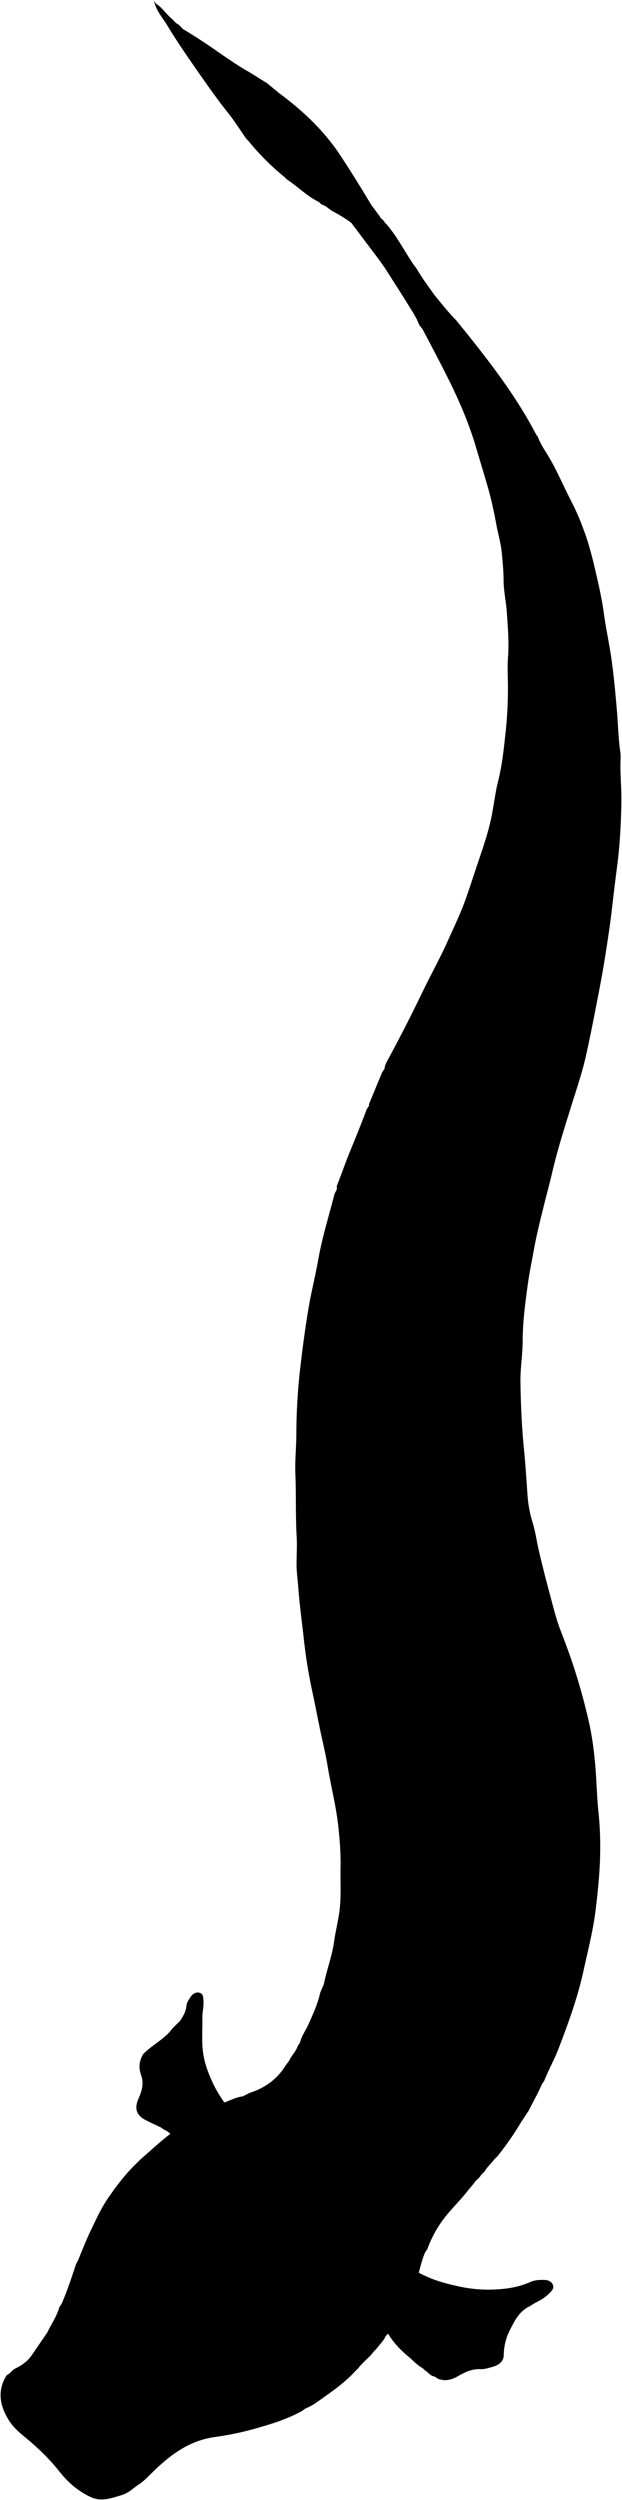 <svg class="seaSerpentRight"
    xmlns="http://www.w3.org/2000/svg" viewBox="0 0 1044.06 4194.24">
    <path class="gills" d="M667.49,3851q-11,21.49-22,43a10.93,10.93,0,0,0,0,10c9.24,19.95,23.53,36.06,40.22,49.74,7.87,6.45,14.5,14.55,23.79,19.26l4,4c5.58,2.93,9,9.38,16,10l6,4c11.33,4,21.73,2,32.06-3.9,12-6.81,24.15-13.19,39-12.39,6.57.36,13.41-2,20-3.79,11.75-3.2,18.76-10,18.92-18.92.28-14.81,3.28-28.72,10-42.05,8.24-16.37,16.13-32.79,34.1-40.95l6-4c9.65-5,19.3-10,27-18,3.57-3.67,7.42-7.75,5.76-12.95-1.94-6.09-7.71-8.68-13.79-9-8.52-.39-16.79,0-25.08,3.69C871.1,3837,851.46,3840,831.49,3841a231.4,231.4,0,0,1-61.94-5.26c-17.67-3.94-35.43-8.31-52-15.88-9.6-4.38-20.22-7.94-25.06-18.87Z"/>
    <path class="gills" d="M289.49,3403c-12.52,17.27-32,26.54-47,41l-2,2c-6.84,11-8.17,23.1-3.79,34.92,5.33,14.41,1.36,27.28-4.29,40-7.19,16.24-3.63,27.84,12.1,36,8.21,4.25,16.65,8,25,12l6,4c8.63,3.35,13.73,10.87,20,17l8-5,12-6,6-4,12-6,10-6,8-4,10-6,8-4,10-6,8-4-10-10c-6.83-10.37-13.78-20.6-19.14-31.93-7.6-16.09-14.08-32.32-17-50-3.42-20.67-1.26-41.36-1.7-62-.2-9,2.47-17.88,1.92-27-.34-5.8,0-12.7-6.18-14.67-6.46-2-12,1.49-16,7.58-3,4.47-6.1,9.39-6.49,14.12-.79,9.75-5.52,17.24-10.37,25Z"/>
    <path class="scales" d="M669.49,435c3.5.89,4.5,5.11,8,6l4,4c3.5.89,4.5,5.11,8,6l4,4a57.12,57.12,0,0,1,14,14l4,4c16.58,20.08,32.3,40.86,50,60l4,4c49.56,61.15,98.46,122.75,135,193l2,2c3.78,10.83,10,20.35,16,30,15.25,24.54,26.12,51.3,39.37,76.81,17.79,34.24,30.19,70.37,38.9,107.38,6.49,27.61,13.19,55.43,17,83.79,3.47,25.76,9.24,51.21,12.81,77,4,28.59,6.58,57.27,9,86,2,23,2.32,46.13,5.71,69,1,6.85.18,14,.16,21-.07,20.69,1.82,41.41,1.54,62-.48,36.07-2.38,72.12-7.07,108.07q-4.62,35.37-8.63,70.92c-3.13,27.44-7.42,54.74-11.7,82-4.14,26.44-9.23,52.7-14.34,78.94-5.53,28.42-11.1,56.84-17.4,85.13-6.82,30.65-17.07,60.1-26.33,89.93-10.88,35.08-22,70.06-30.35,105.91C923,1984,918,2002,913.57,2020c-6.3,25.52-12.79,51-17.48,76.91-3.5,19.35-7.49,38.72-10.18,58.13-4.32,31.11-8.42,62.34-8.56,93.94-.11,23.7-4.17,47.27-3.75,71,.64,36.72,2.13,73.41,5.78,110,2.58,25.94,4.22,52,6.07,78a203.17,203.17,0,0,0,8.42,45.88c5,16.19,7.15,32.92,11,49.26,5.12,21.63,10.47,43.32,16.27,64.68,6.2,22.8,11.43,46,20.08,68.28,10.83,27.88,20.93,56.08,29.47,84.83q9.31,31.34,16.72,63.08c6.49,27.63,10.1,55.65,12.28,84,1.9,24.66,2.36,49.44,5.06,74a533.26,533.26,0,0,1,2.72,57c.08,34.88-3.34,69.41-7.5,104.06-4.21,35-13,68.77-20.46,103-9.84,45-25.52,88.12-42,131-7.06,18.45-16.82,35.64-24.08,54l-4,6c-6.42,15.13-14.76,29.29-22,44l-12,18a512.19,512.19,0,0,1-40,58l-6,6c-5.07,6.88-11.88,12.37-16,20l-6,6c-2.87,5.63-9.13,8.37-12,14l-10,12c-14.91,19.3-33.38,35.72-46.8,56.13a190.7,190.7,0,0,0-21.2,41.87l-4,6c-9.38,22.09-11.31,46.58-22.84,68.08-12.37,23.06-24.49,46.21-39.16,67.92l-4,4c-3.64,8.57-10.61,14.71-16,22l-4,4c-7.58,10.35-18.35,17.72-26,28l-6,6c-19.43,20.87-43.06,36.53-66.08,52.88-5.79,4.11-12.59,6.79-18.92,10.12l-2,2c-26.05,14.66-54.34,23.19-82.95,31.18a494.1,494.1,0,0,1-65.11,13.36c-44.41,6.16-76.71,31.65-106.88,61.52-6.93,6.86-13.59,13.93-22.06,18.94l-8,6a56.79,56.79,0,0,1-21.13,11.56c-16.15,4.69-32.38,10.87-50,2.67-21.5-10-38.44-24.92-52.9-43.22-17.06-21.6-36.92-40.49-58.12-57.85-10.21-8.36-19.88-17.09-26.75-28.23C0,4036.2-5,4011.58,10.49,3986l2-2c5.11-2.32,7.63-7.65,12.9-10.2,11-5.33,21-12.36,28.1-22.8l26-38c6.62-14,15.77-26.84,20-42l4-6c9.27-21.54,16.6-43.78,24-66l4-8c6.93-17.18,13.78-34.36,21.86-51.07,8.39-17.35,16.29-34.93,27.17-50.91,15.12-22.2,31.39-43.48,51-62l4-4c20-17.38,39.25-35.7,61-51l5-5c20.56-11.53,39.56-25.9,62-34l8-4c12.16-3.51,23.17-10.48,36-12l12-6c25.51-8.14,45.87-23,60-46l6-8c3.66-8.58,11.15-14.94,14-24l4-6c2.54-11.29,9.68-20.5,14.27-30.88,7.69-17.35,15.63-34.48,19.73-53.12l6-14c4.76-23.88,13.73-46.72,17.13-71,2.31-16.43,6.35-32.62,8.76-49,3.64-24.87,1.7-50,2.21-75,.47-23.47-1.23-46.68-3.77-70-3.75-34.39-12.51-67.81-18.06-101.84-3.2-19.69-8.13-39.41-12.25-59.13-4.44-21.31-8.46-42.71-13.08-64A867.32,867.32,0,0,1,510,2750c-3.17-29-7.24-57.88-9.33-87-.89-12.35-2.78-24.7-2.86-37-.11-16,1.09-32.2.16-48-2.07-35-.74-70-2.17-105-.89-21.94,1.48-44,1.61-66a1001.52,1001.52,0,0,1,6.1-108c4-35.14,8.64-70.16,14.52-105.08,4.57-27.12,11.4-53.72,16.18-80.8,6.55-37.15,18-73.45,27.3-110.12l4-8c0-2-.59-4.23.09-6,7.61-19.23,14.34-38.82,22.15-57.94,9.51-23.27,19.13-46.48,27.76-70.1l4-6c0-1-.31-2.13,0-3q10.92-26.54,22-53l4-6c.31-6,3.38-11,6.08-16q30.46-56.25,58.15-113.93c13.6-28.18,28.93-55.54,41.72-84.13,10.24-22.89,21.23-45.56,29.68-69.11,6.74-18.82,12.87-37.92,19.22-56.92,8.93-26.7,18.5-53.22,24.28-80.92,4.3-20.58,6.49-41.69,11.57-61.85,6.35-25.23,9.1-50.75,11.9-76.22a699.6,699.6,0,0,0,4.44-88c-.23-14.33-.93-28.73.15-43,1.94-25.47-.26-50.68-2-76-1.23-18.07-5.46-35.75-5.42-54,0-14.66-1.59-29.35-2.84-44-1.39-16.27-6.21-32-9.15-48-3.83-20.82-8.23-41.63-14-62-6.61-23.1-13.69-46.1-20.5-69.15-11.06-37.4-26.1-73-43.24-107.93-14.72-30-30.43-59.45-46-89l-6-8c-4.39-11.88-11.51-22.3-18.08-33-13.06-21.17-26.59-42-39.92-63l-10-14-55-73,19,15c3.5.89,4.5,5.11,8,6l4,4c3.5.89,4.5,5.11,8,6Z"/>
    <path class="eyes" d="M448.49,4020c-12.43,7.18-23.4,17.42-37.11,21.65-14.75,4.55-29.48,11.59-45.9,7.4-18.15-4.63-28.26-10.59-41.56-25.7,8.62-3.57,17.56-1.08,25.54-.72,14.1.63,28.1-.44,42-1.06,16-.7,32.19,1.27,48-2.5,1.24-.3,3-.71,4,.93Z"/>
    <path class="eyes" d="M199.49,3767c-2.84,11.63-12.23,19.33-18.51,28.65-15.58,23.14-13.46,45.91-3.34,69.29,7.17,16.57,12.87,21.82,25.06,26.53-1.5-16.15-2.78-31.8-3.56-47.45-1.11-22.11.77-44,1.4-66,.06-1.91-.85-2.93-2-4Z"/>
    <path class="dorsalFin" d="M469.49,157c39.52,29.26,74.76,62.72,102,104,17.31,26.26,33.86,53,50.06,80,3,4.9,6.62,9.36,10,14l6,8c1.36,4.38,6.64,5.62,8,10l4,4c17.14,20.35,29.29,44,44,66l6,8c10.35,18.22,23.59,34.49,35,52q19.54,30,39,60l6,8c19.33,36.33,38.41,72.81,58.08,109,14.84,27.27,28.2,55.25,41.75,83.13,4.69,9.64,10,19.2,12.17,29.92l4,8c9.23,24.58,19,49,27.09,74,9.87,30.48,16.7,61.64,23.11,93,5.61,27.51,9.15,55.41,12.06,83.12,3.06,29.19,8.72,58.11,8.47,87.93-.21,25.21,3,50.5,2.68,76-.4,29.68-2.37,59.33-2.2,89,.21,36.84-2.48,73.49-6.65,110-2.25,19.69-5.7,39.42-8.07,59.11s-6,39.39-9.76,58.89c-3,15.26-8.75,30-12.62,45.08-3.41,13.31-9.19,26-10.11,40l-4,10c-9.33,31-18.45,62.07-28.07,93-8,25.77-16,51.58-25.1,77-9.21,25.6-16.52,51.8-26.51,77.19-12,30.4-24.53,60.78-33.78,92-9.63,32.56-19.82,65-29.07,97.69-6.3,22.29-10.61,45-16.88,67.32-5.07,18-6.33,37.37-10.77,55.79a569.83,569.83,0,0,0-11.21,57.12c-2,14.48-4.13,29.18-4.6,43.92-.56,17.5-4.41,34.68-5.64,52-1,14.6-2,29.3-2.27,44-.45,25.35-.93,50.76,2,76,2.8,24,4.72,48.05,7.54,72.05,4.93,42,13.63,83.3,20.4,124.95,4.73,29.1,12.62,57.49,19.74,86.06,5.85,23.49,13.54,46.45,19.05,70,3.7,15.83,8.2,31.57,9.15,48l4,8c2.67,19,5.49,38,8,57,3.68,28.24,6.27,56.56,8.3,85,2.92,40.65,4.84,81.39,5,122,.12,27.89-.21,56.3-7,84.06-5.45,22.2-9.74,44.83-15.76,66.8-9.05,33-17.39,66.35-30.52,98.13-9.45,22.9-19.34,45.61-32,67l-4,6c-2,6.75-7.21,11.7-10,18l-4,6c-6.58,13.87-15.2,26.49-24,39-8.11,11.58-16,23.31-24,35l-4,4c-3,9.59-12.15,15-16,24l-10,12c-15.47,16.65-29.83,34.24-44,52l-4,4c-16.42,22.12-33.54,43.7-51,65l-2,2c-9.22,6.7-15.66,16.42-25,23l-6,6c-18.3,14.53-37.14,28.37-58.09,38.82-8.24,4.11-16.58,8.44-25.88,10.33-3.52.71-6.93,3.95-10-.2-2.7-3.7-.24-6.88,1.86-10,.46-.68.07-1.95.07-2.95l4-6,10-18,6-8c10.33-14.19,20.79-28.26,34-40l8-8q21.38-17.8,44-34l8-6c15.75-11.49,30.89-23.63,42-40l12-12,22-32,8-10c7.12-12.58,17.08-23.28,24-36l6-8c6.94-14,16.52-26.36,24-40l4-6c14.78-22.61,25-47.48,36.14-71.94a367.76,367.76,0,0,0,21.3-59.21c8.34-31.89,17.74-63.58,24.32-95.9,3.34-16.39,7-33,6.22-49.95-.48-11,1.35-22,1.62-33,.51-20.33,1.08-40.76.95-61-.29-43.06-3.13-86.11-7.51-129-1.84-18-2.48-36.1-5.83-54-7.32-39.23-16-78.16-25.38-116.92-5.61-23.23-7.86-47.1-14.68-70.08-3.2-10.75-4.48-22.05-7.22-32.94-5.34-21.2-8.66-42.8-13.63-64.09-5.93-25.37-11.3-51.1-13.85-77-2.74-27.94-6.21-55.83-7.91-83.93s-5-55.94-4.42-84c.47-23.72,1.39-47.43,4.74-71,3.74-26.27,4.11-53,10.1-79,6.51-28.29,12.29-56.76,19.17-85,5.72-23.48,14.61-46.18,18.73-70.05,3-17.72,9.1-34.58,13.47-51.9,6.81-27,14.87-53.63,23.31-80.19,7.55-23.72,14.53-47.68,23.61-70.79,14.83-37.72,27.5-76.19,41.74-114.1,9.55-25.44,14.11-52.31,22.52-78.16,8.72-26.84,17.4-53.77,25.47-80.85,11.43-38.37,22.36-76.88,31-116l4-10c5-21.93,9.74-43.93,14.57-65.87,6-27.22,9.19-54.63,11.06-82.15,1.55-22.58,2.42-45.27,2.8-68,.52-31,2.88-62,3.89-93,.8-24.2-3.06-48-3.62-72-.5-21-3.34-42-5.47-63-2.3-22.73-6.29-45.21-8.73-67.93-2.58-24-8.59-47.75-15.53-71-5.24-17.6-8.73-35.61-14.51-53.16C880.62,828.54,871,807.17,863.49,785l-4-6-11-27-7-9c-3.06-11.37-9.39-21.32-14.2-31.91-4.74-10.42-11.33-20-16.75-30.12-6.54-12.22-12.14-25-19.18-36.89-12.3-20.84-25-41.42-35.87-63.08l-6-8-8-14-16-22c-27.85-40.76-55.42-81.76-88-118.95-22.33-25.45-47.81-47.22-78-63-6.94-3.62-12.1-10.06-20-12.09l-4-4c-20.12-9.65-35.6-25.91-54-38l-4-4a408.07,408.07,0,0,1-60-60l-4-4c-10-14.33-19.29-29.23-30.15-42.88-19.91-25-38.24-51.23-56.41-77.43-15.87-22.9-31.69-46-46.11-69.89C272.7,29.36,261.51,17.26,258.49,1l3,5c11.07,6.52,17.42,18,27.17,25.79,3.71,3,6.09,7.52,10.83,9.21l8,8c22,13,43.11,27.31,64.06,41.92,14,9.77,28.27,19.33,43.05,27.89,11.16,6.45,21.82,13.64,32.89,20.19Z"/>
    <path class="scalesLine fineLine" d="M881.49,3873c-31.36,13.8-64.49,15.67-98,13.77-8.08-.46-16-3.77-24-5.77"/>
    <path class="scalesLine fineLine" d="M709.49,3925c18,20.83,40.76,34.12,67,42.16,6.34,1.94,12.38,4.89,19,5.84"/>
    <path class="scalesLine fineLine" d="M239.49,3495c7,18.88,21,31.48,38.13,40.77,3.56,1.92,3.74,6.57,7.87,7.23"/>
    <path class="scalesLine fineLine" d="M73.49,4075c-6.55-14.17-15.54-26.44-28-36-5.56-4.26-11.92-2-18-2"/>
    <path class="scalesLine fineLine" d="M172.49,4164c-4.9-19.54-23-35-41-35"/>
    <path class="scalesLine fineLine" d="M309.49,3381c-5.25,11.81-6.44,24.25-6,37,.59,18.34-1.48,36.77,2,55"/>
    <path class="scalesLine fineLine" d="M213.49,3725c-3.47,14.15-11.37,27-12,42"/>
    <path class="scalesLine fineLine" d="M495.49,3995l-10,6-6,4-28,14"/>
</svg>
